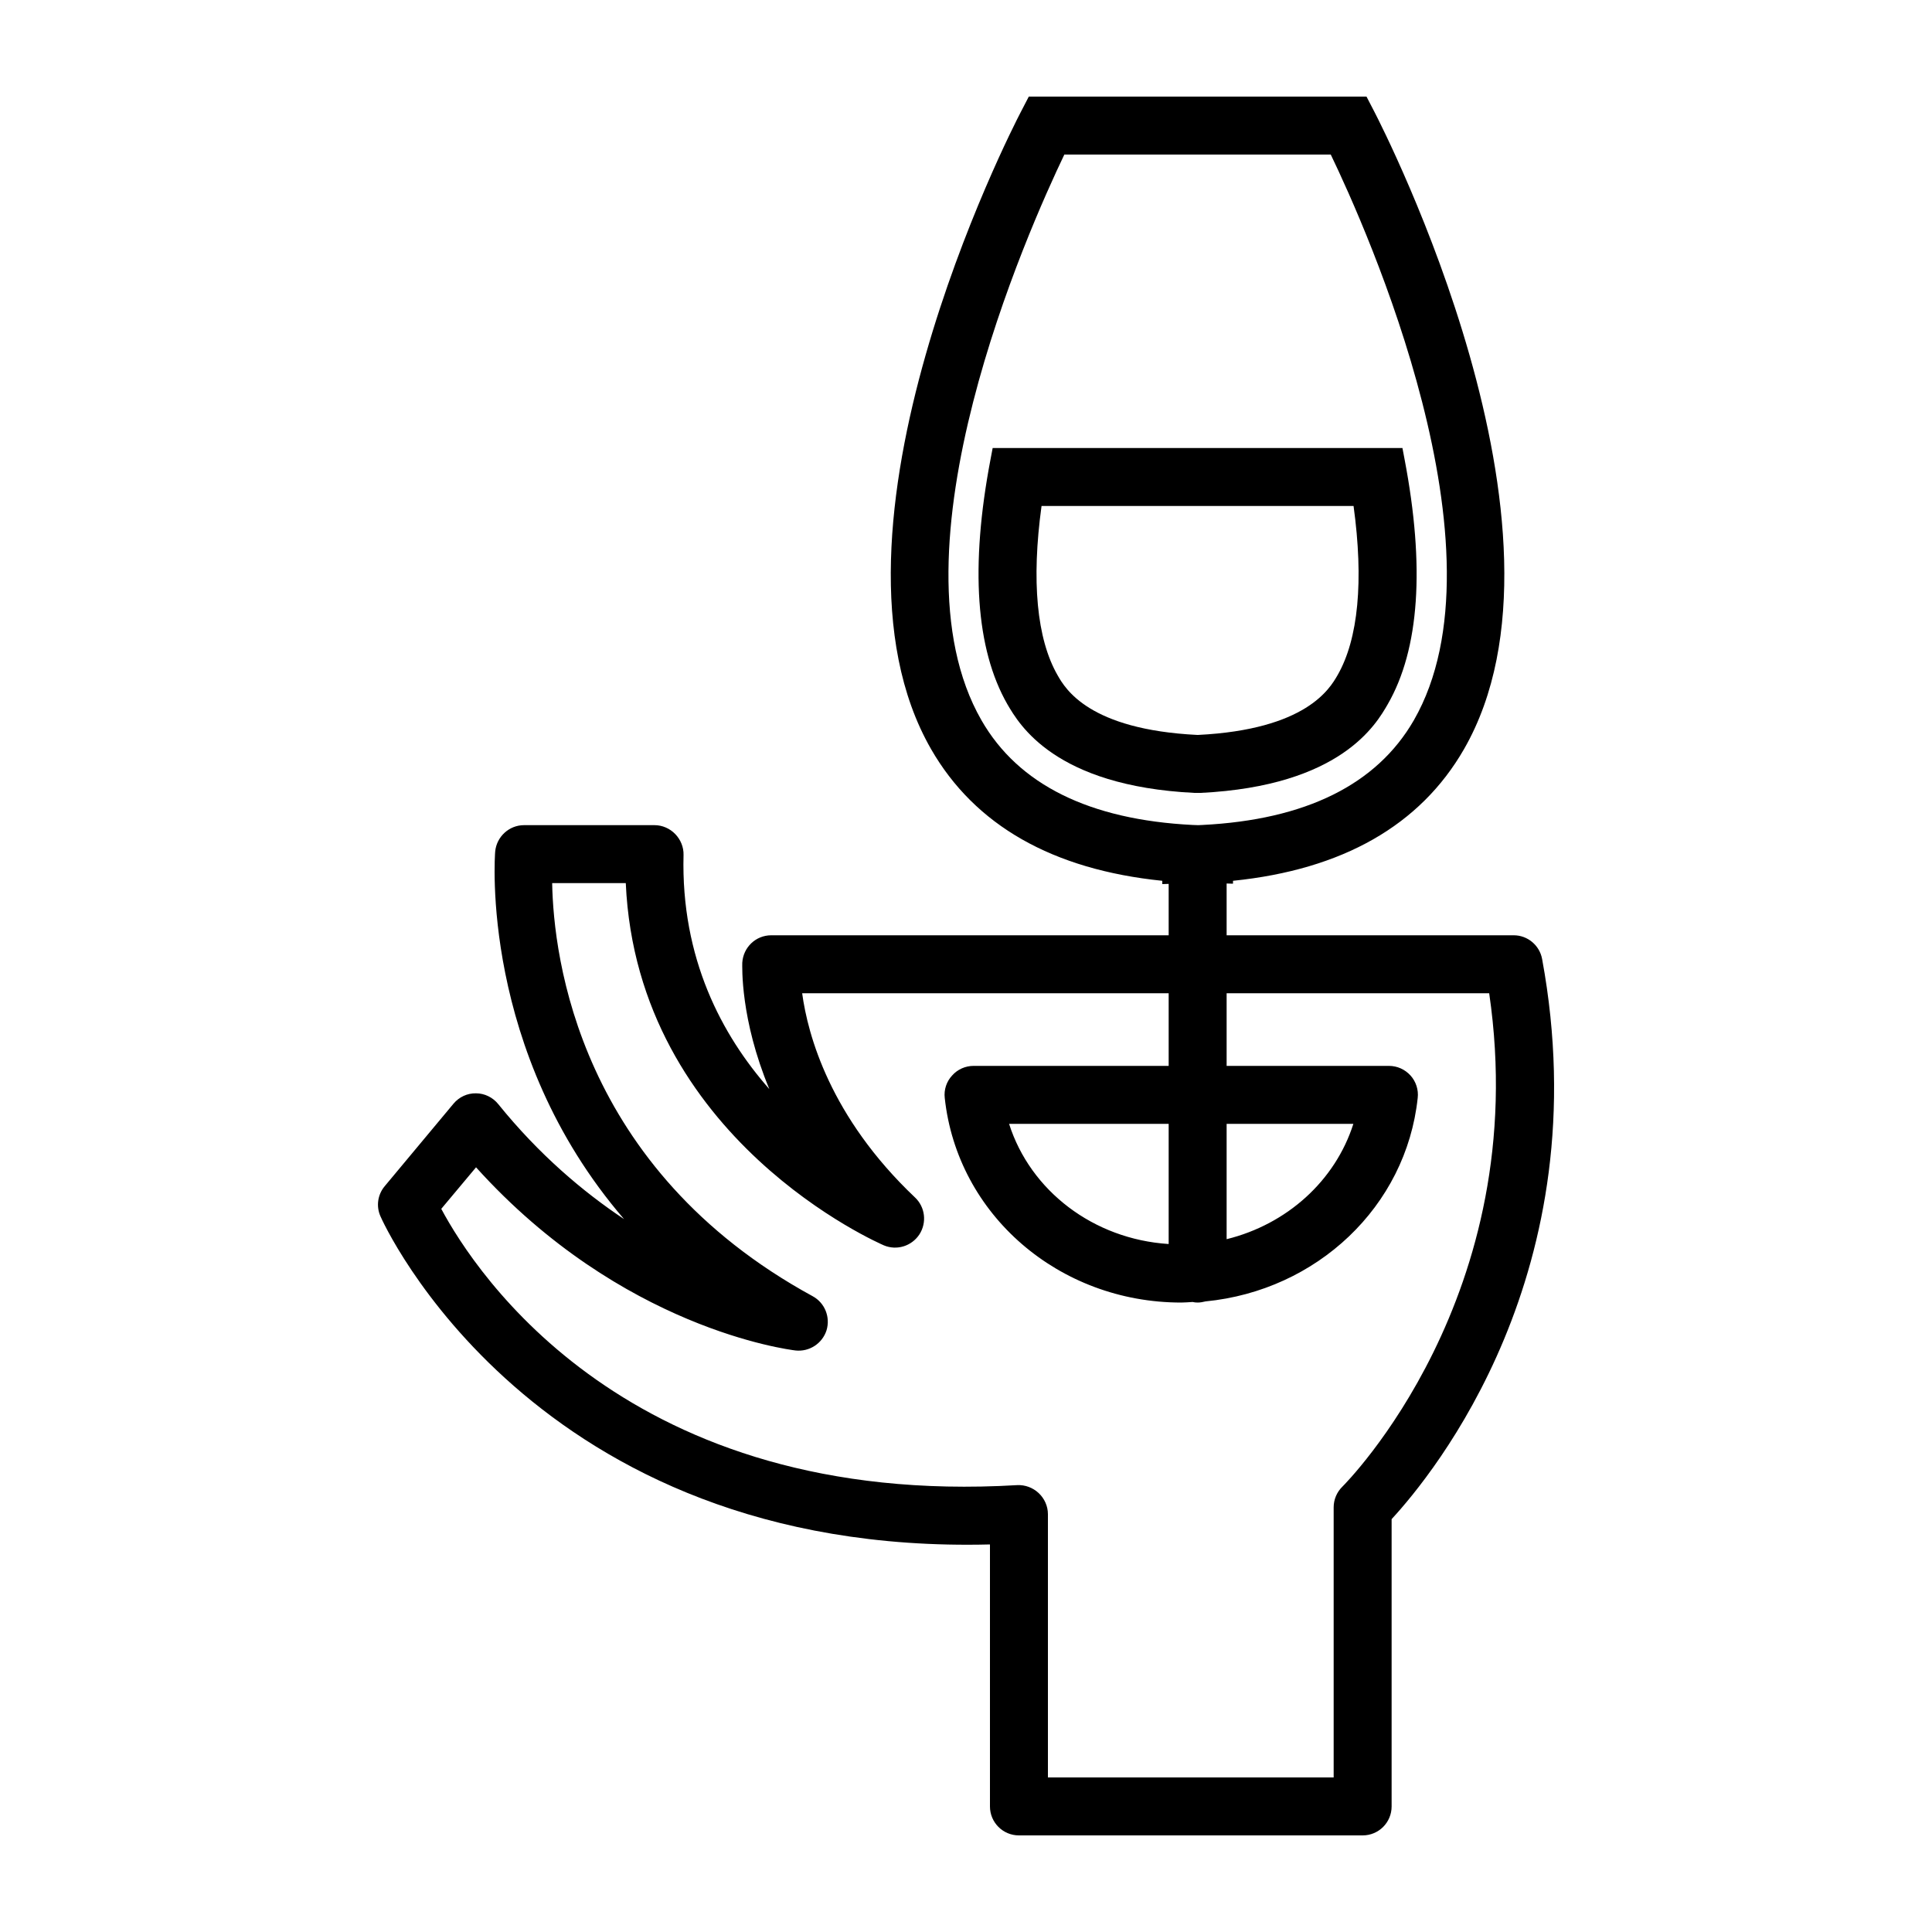 <svg height='100px' width='100px'  fill="#000000" xmlns="http://www.w3.org/2000/svg" xmlns:xlink="http://www.w3.org/1999/xlink" version="1.1" x="0px" y="0px" viewBox="0 0 100 100" style="enable-background:new 0 0 100 100;" xml:space="preserve"><g><path d="M79.82,49.64c-0.13-0.71-0.75-1.23-1.47-1.23H63.49v-2.68l0.33,0.01v-0.15c5.67-0.58,9.69-2.87,11.96-6.82   c6.48-11.29-4.18-32.08-4.63-32.96L70.73,5H53.25l-0.42,0.81c-0.46,0.88-11.12,21.67-4.64,32.96c2.27,3.95,6.29,6.24,11.97,6.82   v0.17l0.33-0.01v2.66H39.92c-0.8,0-1.45,0.62-1.5,1.42c0,0.19-0.11,2.91,1.4,6.54c-2.46-2.79-4.58-6.77-4.44-12.12   c0.01-0.4-0.15-0.79-0.43-1.08c-0.28-0.29-0.67-0.46-1.07-0.46h-6.76c-0.77,0-1.42,0.6-1.49,1.37c-0.01,0.13-0.82,10.32,6.67,19.02   c-2.13-1.42-4.4-3.34-6.51-5.95c-0.28-0.35-0.71-0.56-1.15-0.56c-0.45-0.01-0.88,0.19-1.17,0.54l-3.56,4.27   c-0.36,0.43-0.45,1.03-0.22,1.55c0.07,0.18,7.83,17.59,31.55,16.99V93.5c0,0.83,0.67,1.5,1.5,1.5h17.79c0.83,0,1.5-0.67,1.5-1.5   V78.63C74.18,76.3,82.8,65.8,79.82,49.64z M50.8,37.28C45.78,28.54,53.24,11.86,55.09,8h13.79c1.86,3.86,9.32,20.54,4.3,29.28   c-1.92,3.33-5.6,5.15-10.94,5.42l-0.22,0.01l-0.29-0.01C56.39,42.43,52.71,40.61,50.8,37.28z M63.49,58.17h6.56   c-0.94,2.95-3.44,5.2-6.56,5.97V58.17z M69.49,76.94c-0.3,0.29-0.46,0.68-0.46,1.08V92H54.24V78.37c0-0.41-0.18-0.81-0.48-1.09   c-0.3-0.28-0.7-0.43-1.11-0.41c-20.12,1.19-28.03-10.97-29.81-14.3l1.8-2.15c7.53,8.35,16.15,9.43,16.53,9.48   c0.72,0.08,1.39-0.36,1.61-1.04c0.21-0.69-0.09-1.43-0.72-1.77c-12.1-6.6-13.41-17.54-13.48-21.38h3.81   c0.59,13.27,13.23,18.69,13.36,18.75c0.67,0.28,1.44,0.04,1.84-0.57c0.39-0.61,0.3-1.41-0.23-1.91c-4.4-4.17-5.55-8.42-5.84-10.57   h18.97v3.76h-10.1c-0.42,0-0.83,0.18-1.11,0.5c-0.29,0.31-0.43,0.74-0.38,1.16c0.65,6.04,5.91,10.59,12.24,10.59   c0.2,0,0.39-0.02,0.59-0.03c0.08,0.02,0.17,0.03,0.26,0.03c0.14,0,0.28-0.03,0.41-0.06c5.75-0.56,10.38-4.9,10.98-10.53   c0.05-0.42-0.09-0.85-0.37-1.16c-0.29-0.32-0.69-0.5-1.12-0.5h-8.4v-3.76h13.59C79.37,67.05,69.62,76.81,69.49,76.94z M60.49,58.17   v6.22c-3.9-0.25-7.16-2.76-8.26-6.22H60.49z"></path><path d="M72.7,23.77l-0.11-0.58H51.38l-0.11,0.58c-1.06,5.56-0.76,9.83,0.87,12.68c0.61,1.04,2.44,4.23,9.68,4.59h0.33   c7.25-0.36,9.08-3.55,9.68-4.59C73.47,33.6,73.76,29.33,72.7,23.77z M69.23,34.95c-0.4,0.69-1.62,2.81-7.22,3.09h-0.04   c-5.61-0.28-6.83-2.39-7.23-3.09c-1.08-1.88-1.36-4.89-0.83-8.76h16.15C70.59,30.06,70.31,33.07,69.23,34.95z"></path></g></svg>